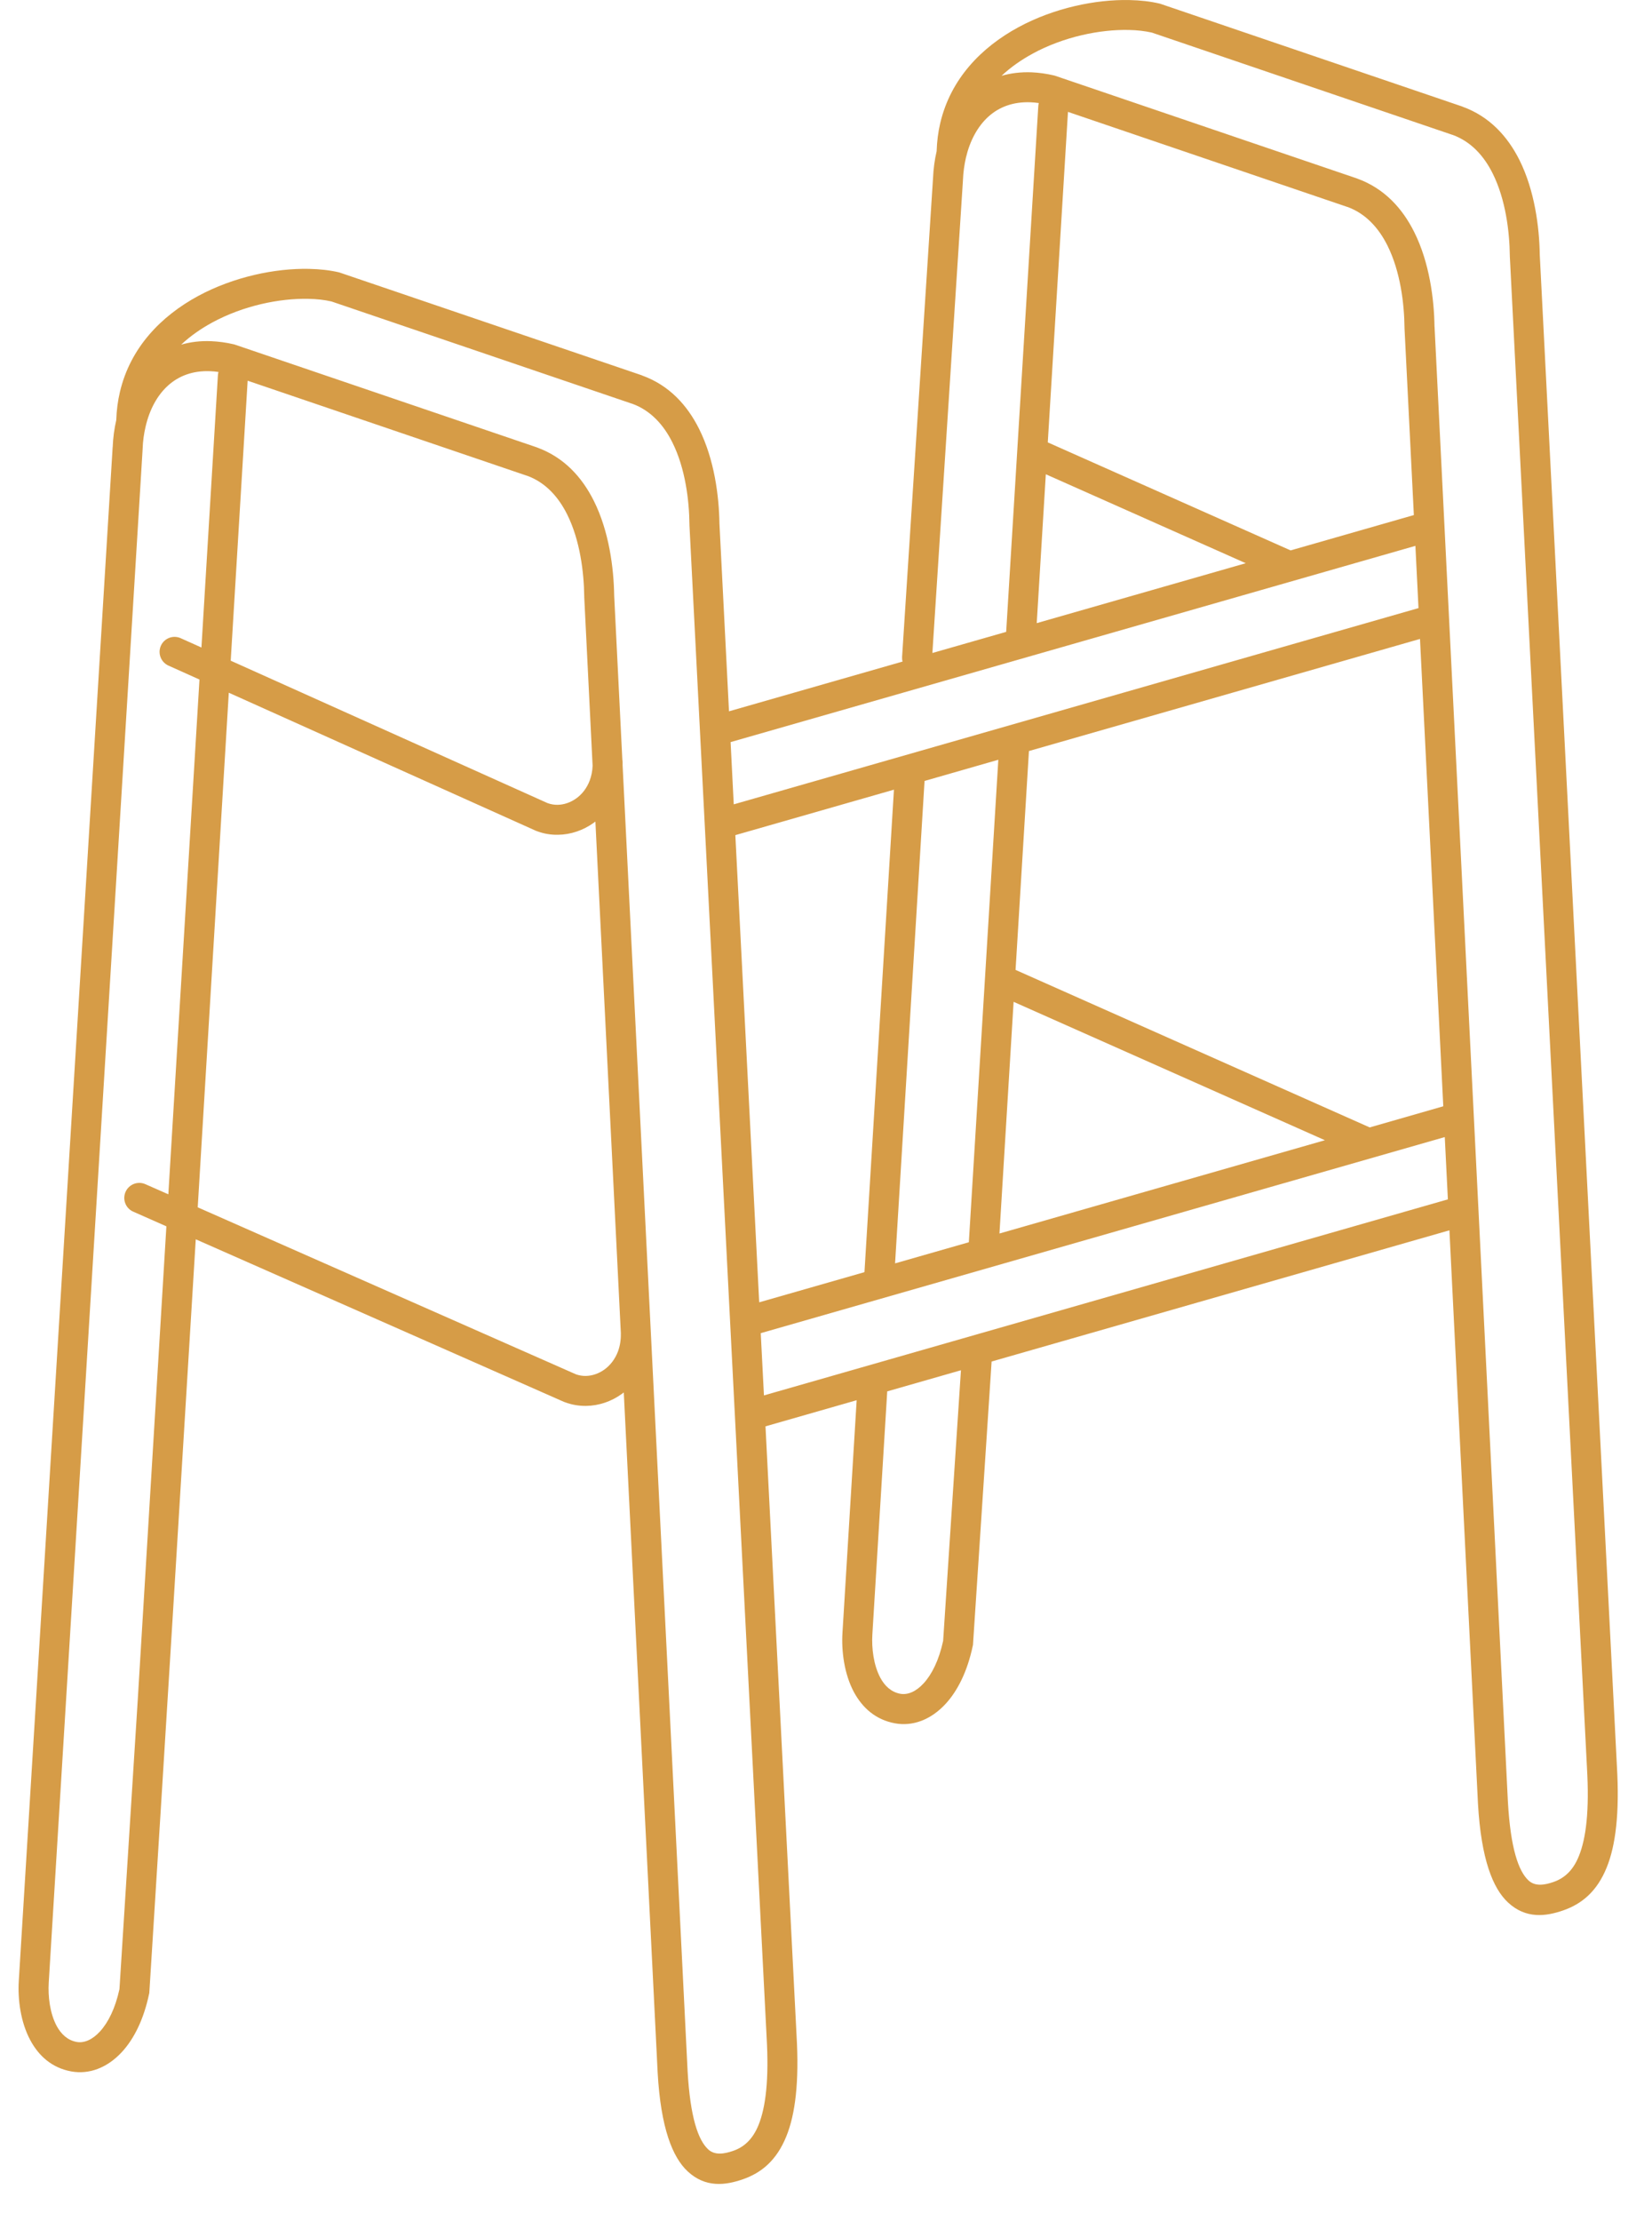 <svg width="32" height="43" viewBox="0 0 32 43" fill="none" xmlns="http://www.w3.org/2000/svg">
<path d="M17.186 26.935L16.898 31.641C16.882 31.906 16.921 32.234 17.053 32.48C17.137 32.636 17.262 32.756 17.439 32.789C17.583 32.815 17.744 32.747 17.89 32.588C18.051 32.413 18.188 32.139 18.269 31.765L18.614 26.526L17.186 26.935L17.186 26.935ZM24.131 10.903L20.258 9.181L20.082 12.063L24.131 10.903ZM20.296 8.564L25 10.655L27.387 9.971L27.206 6.354V6.344C27.201 5.873 27.125 5.252 26.875 4.752C26.707 4.417 26.46 4.137 26.099 4.005L26.098 4.006L20.687 2.166L20.296 8.564L20.296 8.564ZM25.664 22.073L19.634 19.394L19.36 23.879L25.664 22.073ZM19.672 18.776L26.532 21.825L27.957 21.416L27.506 12.369L19.931 14.539L19.672 18.775L19.672 18.776ZM12.026 25.822C12.026 25.817 12.026 25.812 12.026 25.806L11.533 15.904C11.522 15.912 11.511 15.92 11.501 15.928C11.296 16.075 11.054 16.157 10.809 16.16C10.669 16.163 10.529 16.139 10.395 16.088L10.379 16.082L4.432 13.41C4.231 16.731 4.031 20.051 3.83 23.372L11.157 26.605C11.219 26.627 11.284 26.637 11.348 26.636C11.473 26.634 11.599 26.59 11.708 26.512C11.819 26.432 11.912 26.314 11.969 26.166C12.007 26.064 12.028 25.949 12.026 25.822L12.026 25.822ZM12.083 26.956C12.071 26.965 12.059 26.975 12.047 26.983C11.842 27.131 11.6 27.213 11.354 27.216C11.215 27.218 11.075 27.195 10.941 27.144L10.926 27.139L3.792 23.991C3.497 28.855 3.198 33.719 2.892 38.582L2.887 38.603C2.783 39.097 2.593 39.472 2.363 39.722C2.075 40.034 1.724 40.161 1.382 40.1C1.003 40.031 0.749 39.797 0.587 39.495C0.398 39.145 0.342 38.7 0.364 38.347L0.672 33.33L2.182 8.657H2.183C2.19 8.474 2.214 8.298 2.252 8.132C2.258 7.939 2.283 7.757 2.323 7.587C2.526 6.725 3.123 6.118 3.836 5.731C4.528 5.357 5.334 5.191 5.985 5.205C6.198 5.209 6.395 5.232 6.566 5.272L6.579 5.276L12.434 7.266L12.438 7.269C12.963 7.458 13.313 7.845 13.542 8.303C13.837 8.893 13.928 9.601 13.936 10.137H13.936L14.121 13.77L17.483 12.807C17.475 12.778 17.472 12.747 17.474 12.715L18.073 3.452H18.073C18.081 3.269 18.104 3.094 18.143 2.928C18.149 2.735 18.173 2.553 18.213 2.383C18.416 1.521 19.014 0.914 19.727 0.527C20.418 0.153 21.224 -0.013 21.875 0.001C22.089 0.005 22.285 0.028 22.456 0.068L22.469 0.071L28.324 2.062L28.329 2.065C28.853 2.254 29.203 2.641 29.433 3.099C29.727 3.689 29.818 4.397 29.826 4.933H29.826L31.32 34.185C31.374 35.107 31.294 35.727 31.124 36.148C30.932 36.624 30.632 36.86 30.279 36.983C29.947 37.098 29.557 37.153 29.209 36.827C28.919 36.556 28.691 35.998 28.629 34.917V34.915L28.076 23.817L19.208 26.357L18.847 31.844L18.842 31.865C18.738 32.358 18.548 32.733 18.318 32.983C18.03 33.295 17.679 33.423 17.337 33.361C16.959 33.292 16.704 33.058 16.541 32.757C16.353 32.407 16.297 31.962 16.319 31.609L16.594 27.106L14.828 27.612L15.429 39.391C15.484 40.312 15.403 40.932 15.233 41.353C15.041 41.83 14.741 42.066 14.389 42.188C14.056 42.303 13.667 42.359 13.318 42.032C13.029 41.761 12.8 41.203 12.739 40.122V40.12L12.083 26.958L12.083 26.956ZM3.223 23.74L2.581 23.456C2.434 23.392 2.367 23.22 2.432 23.073C2.497 22.926 2.669 22.859 2.816 22.924L3.261 23.12L3.864 13.155L3.263 12.885C3.117 12.819 3.051 12.648 3.116 12.501C3.181 12.355 3.353 12.289 3.499 12.354L3.902 12.535L4.221 7.263C4.222 7.241 4.226 7.221 4.232 7.201C4.175 7.193 4.122 7.187 4.07 7.186C3.736 7.172 3.463 7.277 3.259 7.46C3.045 7.651 2.897 7.93 2.821 8.255C2.788 8.394 2.768 8.539 2.763 8.685V8.691L1.252 33.364L0.944 38.381C0.928 38.646 0.966 38.974 1.098 39.22C1.183 39.376 1.307 39.496 1.485 39.529C1.628 39.555 1.789 39.487 1.935 39.328C2.096 39.153 2.233 38.879 2.314 38.506L2.668 32.912L3.223 23.74L3.223 23.74ZM12.055 14.707C12.058 14.724 12.06 14.741 12.06 14.759C12.061 14.777 12.061 14.794 12.06 14.812L13.319 40.089C13.37 40.995 13.525 41.428 13.716 41.607C13.847 41.73 14.034 41.695 14.2 41.638C14.402 41.568 14.576 41.426 14.694 41.135C14.833 40.789 14.898 40.252 14.849 39.423V39.421L13.355 10.166V10.154C13.35 9.683 13.274 9.062 13.023 8.562C12.856 8.228 12.608 7.948 12.247 7.816L12.247 7.817L6.421 5.836C6.288 5.805 6.136 5.788 5.973 5.785C5.412 5.773 4.713 5.917 4.112 6.243C3.893 6.362 3.688 6.504 3.509 6.672C3.688 6.62 3.882 6.596 4.093 6.605C4.233 6.611 4.378 6.63 4.527 6.665L4.54 6.668L10.395 8.659L10.399 8.661C10.924 8.851 11.274 9.237 11.503 9.696C11.798 10.286 11.889 10.995 11.897 11.531H11.897L12.055 14.707ZM4.469 12.79L10.604 15.546C10.669 15.57 10.736 15.581 10.802 15.58C10.927 15.578 11.053 15.534 11.162 15.456C11.274 15.376 11.367 15.258 11.423 15.11C11.455 15.024 11.475 14.929 11.479 14.825L11.317 11.558V11.547C11.311 11.076 11.235 10.455 10.985 9.956C10.817 9.621 10.57 9.341 10.209 9.209L10.208 9.21L4.797 7.37C4.687 9.176 4.578 10.983 4.469 12.79L4.469 12.79ZM14.152 14.366L14.213 15.571L27.477 11.772L27.417 10.567L14.152 14.366L14.152 14.366ZM14.244 16.168L14.706 25.211L16.745 24.627L17.316 15.287L14.244 16.167L14.244 16.168ZM14.736 25.808L14.798 27.013L28.046 23.218L27.986 22.012L14.736 25.808L14.736 25.808ZM17.338 24.457L18.767 24.048L19.338 14.708L17.909 15.118L17.338 24.457ZM18.061 12.641L19.49 12.232L20.112 2.058C20.113 2.036 20.117 2.016 20.122 1.995C20.066 1.987 20.012 1.982 19.961 1.98C19.626 1.967 19.354 2.071 19.149 2.255C18.936 2.446 18.788 2.725 18.711 3.05C18.679 3.189 18.659 3.333 18.653 3.48V3.487L18.061 12.64V12.641ZM20.003 1.039C19.784 1.157 19.579 1.3 19.4 1.468C19.579 1.416 19.773 1.392 19.984 1.4C20.124 1.406 20.269 1.426 20.418 1.461L20.43 1.464L26.286 3.455L26.29 3.457C26.814 3.646 27.165 4.033 27.394 4.492C27.689 5.081 27.78 5.791 27.787 6.326H27.788L29.209 34.884C29.261 35.79 29.416 36.223 29.607 36.402C29.738 36.525 29.925 36.49 30.09 36.433C30.292 36.363 30.467 36.221 30.584 35.93C30.724 35.584 30.789 35.047 30.74 34.218V34.216L29.246 4.961V4.95C29.24 4.479 29.164 3.858 28.914 3.358C28.747 3.023 28.499 2.743 28.138 2.611L28.138 2.612L22.312 0.631C22.178 0.601 22.027 0.583 21.864 0.58C21.302 0.568 20.604 0.712 20.003 1.038L20.003 1.039Z" fill="#D69C47"/>
</svg>
